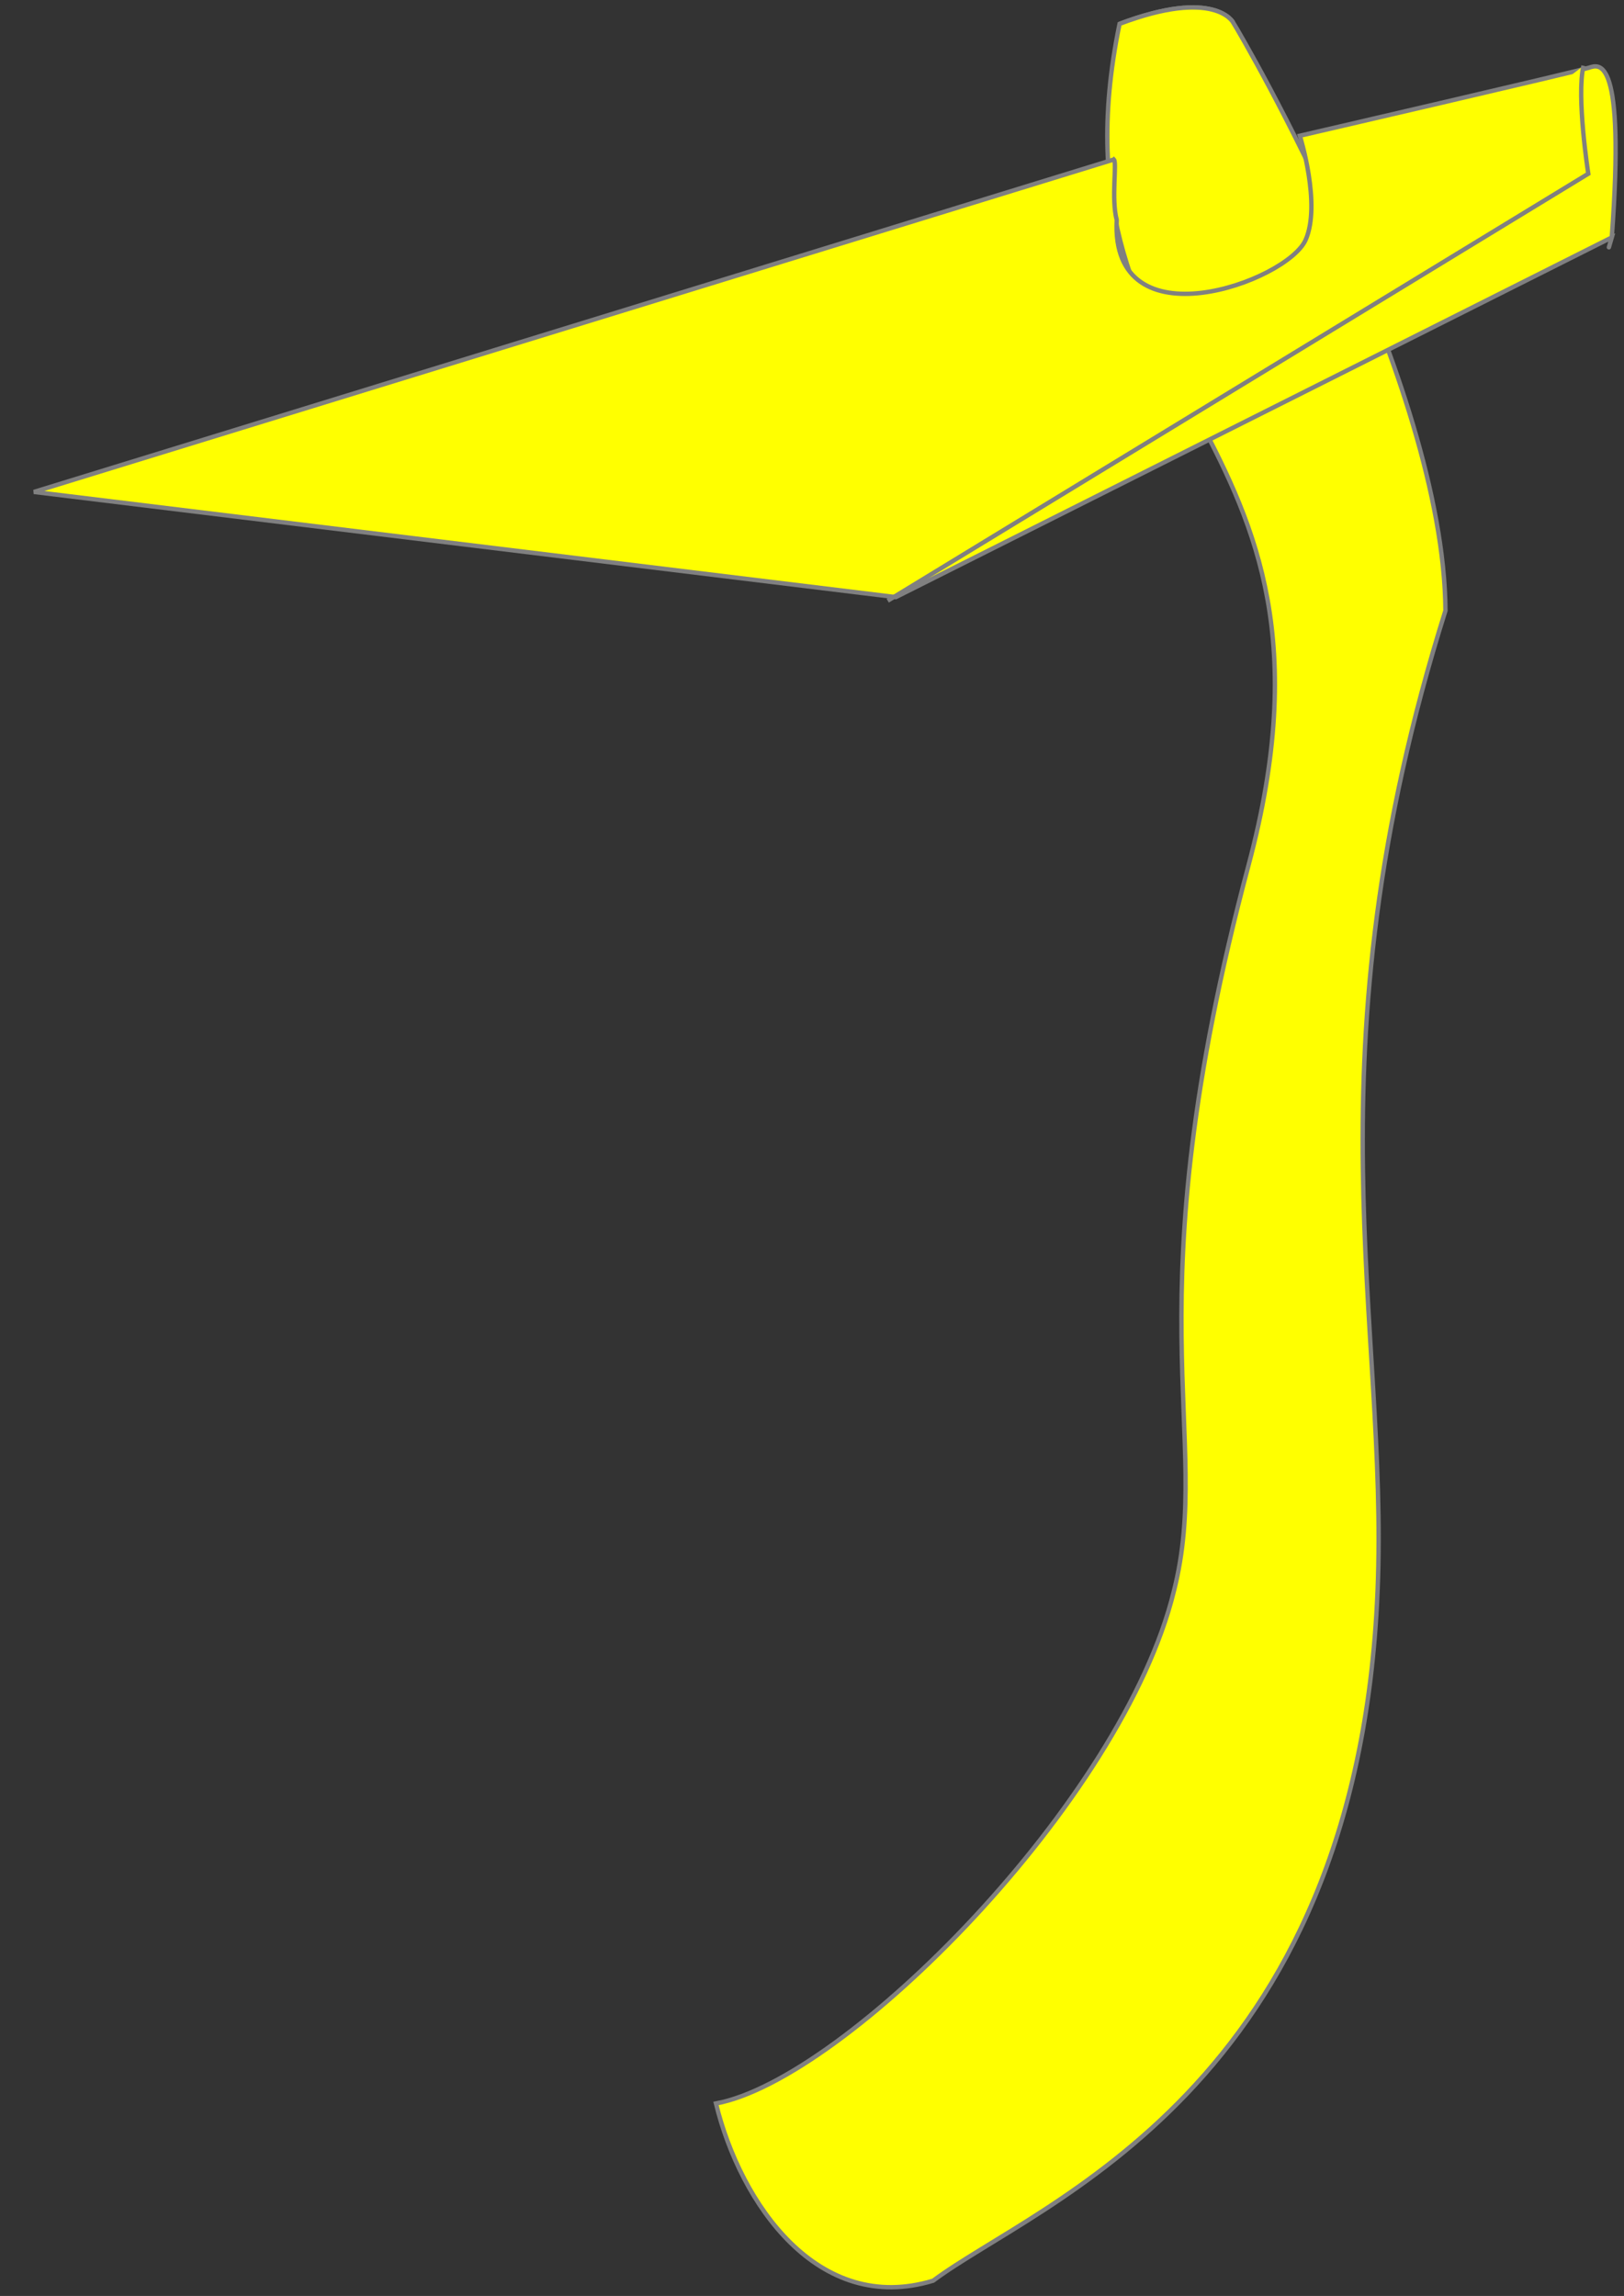 <?xml version="1.0" encoding="UTF-8" standalone="no"?>
<svg
   xmlns:dc="http://purl.org/dc/elements/1.1/"
   xmlns:cc="http://creativecommons.org/ns#"
   xmlns:rdf="http://www.w3.org/1999/02/22-rdf-syntax-ns#"
   xmlns:svg="http://www.w3.org/2000/svg"
   xmlns="http://www.w3.org/2000/svg"
   xmlns:sodipodi="http://sodipodi.sourceforge.net/DTD/sodipodi-0.dtd"
   xmlns:inkscape="http://www.inkscape.org/namespaces/inkscape"
   width="744"
   height="1052"
   version="1.1"
   id="svg21896"
   sodipodi:docname="addice.svg"
   inkscape:version="0.92.2 5c3e80d, 2017-08-06">
  <rect width="100%" height="100%" fill="#333333" stroke="none"/>
  <defs
     id="defs21900" />
  <sodipodi:namedview
     pagecolor="#ffffff"
     bordercolor="#666666"
     borderopacity="1"
     objecttolerance="10"
     gridtolerance="10"
     guidetolerance="10"
     inkscape:pageopacity="0"
     inkscape:pageshadow="2"
     inkscape:window-width="640"
     inkscape:window-height="480"
     id="namedview21898"
     showgrid="false"
     inkscape:zoom="0.98479087"
     inkscape:cx="375.55405"
     inkscape:cy="526"
     inkscape:current-layer="svg21896" />
  <g
     style="fill:#ffff00;fill-opacity:1;fill-rule:evenodd;stroke:#808080;stroke-width:2;stroke-linecap:butt;stroke-linejoin:miter;stroke-miterlimit:4;stroke-opacity:1;stroke-dasharray:none"
     id="blade">
    <path
       
       d="m 564.9,10.25 c 0,0 -8.3,-15.848 -52,0.68 m "
       id="path21884"
       style="stroke-width:2;stroke:#808080" />
  </g>
  <g
     style="fill:#ffff00;fill-opacity:1;fill-rule:evenodd;stroke:#808080;stroke-width:2;stroke-linecap:butt;stroke-linejoin:miter;stroke-miterlimit:4;stroke-opacity:1;stroke-dasharray:none"
     id="handle">
    <path
       
       d="m 564.9,10.25 c 0,0 -8.3,-15.848 -52,0.68 C 477.1,184.3 626.4,192.8 572,396.4 517.6,600 555.9,657.8 537.8,729 514.3,825.5 387.1,952.9 328,963.8 339.3,1010 374.9,1061 427.5,1045 475.7,1009 621.7,957.7 631.1,729 636.2,605.9 597.7,484.8 662.2,279.8 661.6,175.7 569.5,17.48 564.9,10.25 z"
       id="path21887"
       style="stroke-width:2;stroke:#808080" />
  </g>
  <g
     style="fill:#ffff00;fill-opacity:1;fill-rule:evenodd;stroke:#808080;stroke-width:2;stroke-linecap:butt;stroke-linejoin:miter;stroke-miterlimit:4;stroke-opacity:1;stroke-dasharray:none"
     id="g21894">
    <path
       
       d="M 510.3,73.08 15.54,225.4 410.4,273.6 738.4,108.8 c 0,0 -3,10.3 0,0 6.2,-83.93 -5.7,-79.34 -10.4,-77.79 -4.6,1.56 -132.5,31.19 -132.5,31.19 0,0 9.9,31.6 2.6,47.8 -8.5,19 -89.5,48.5 -86.5,-9.2 -2.6,-9.84 0.2,-26.17 -1.3,-27.72 z"
       id="path21890"
       style="stroke-width:2;stroke:#808080" />
    <path
       
       d="M 725.44,30.14 C 722.14,44.43 727.64,79.6 727.64,79.6 L 406.68,275.25"
       id="path21892"
       style="stroke-width:2;stroke:#808080" />
  </g>
</svg>
